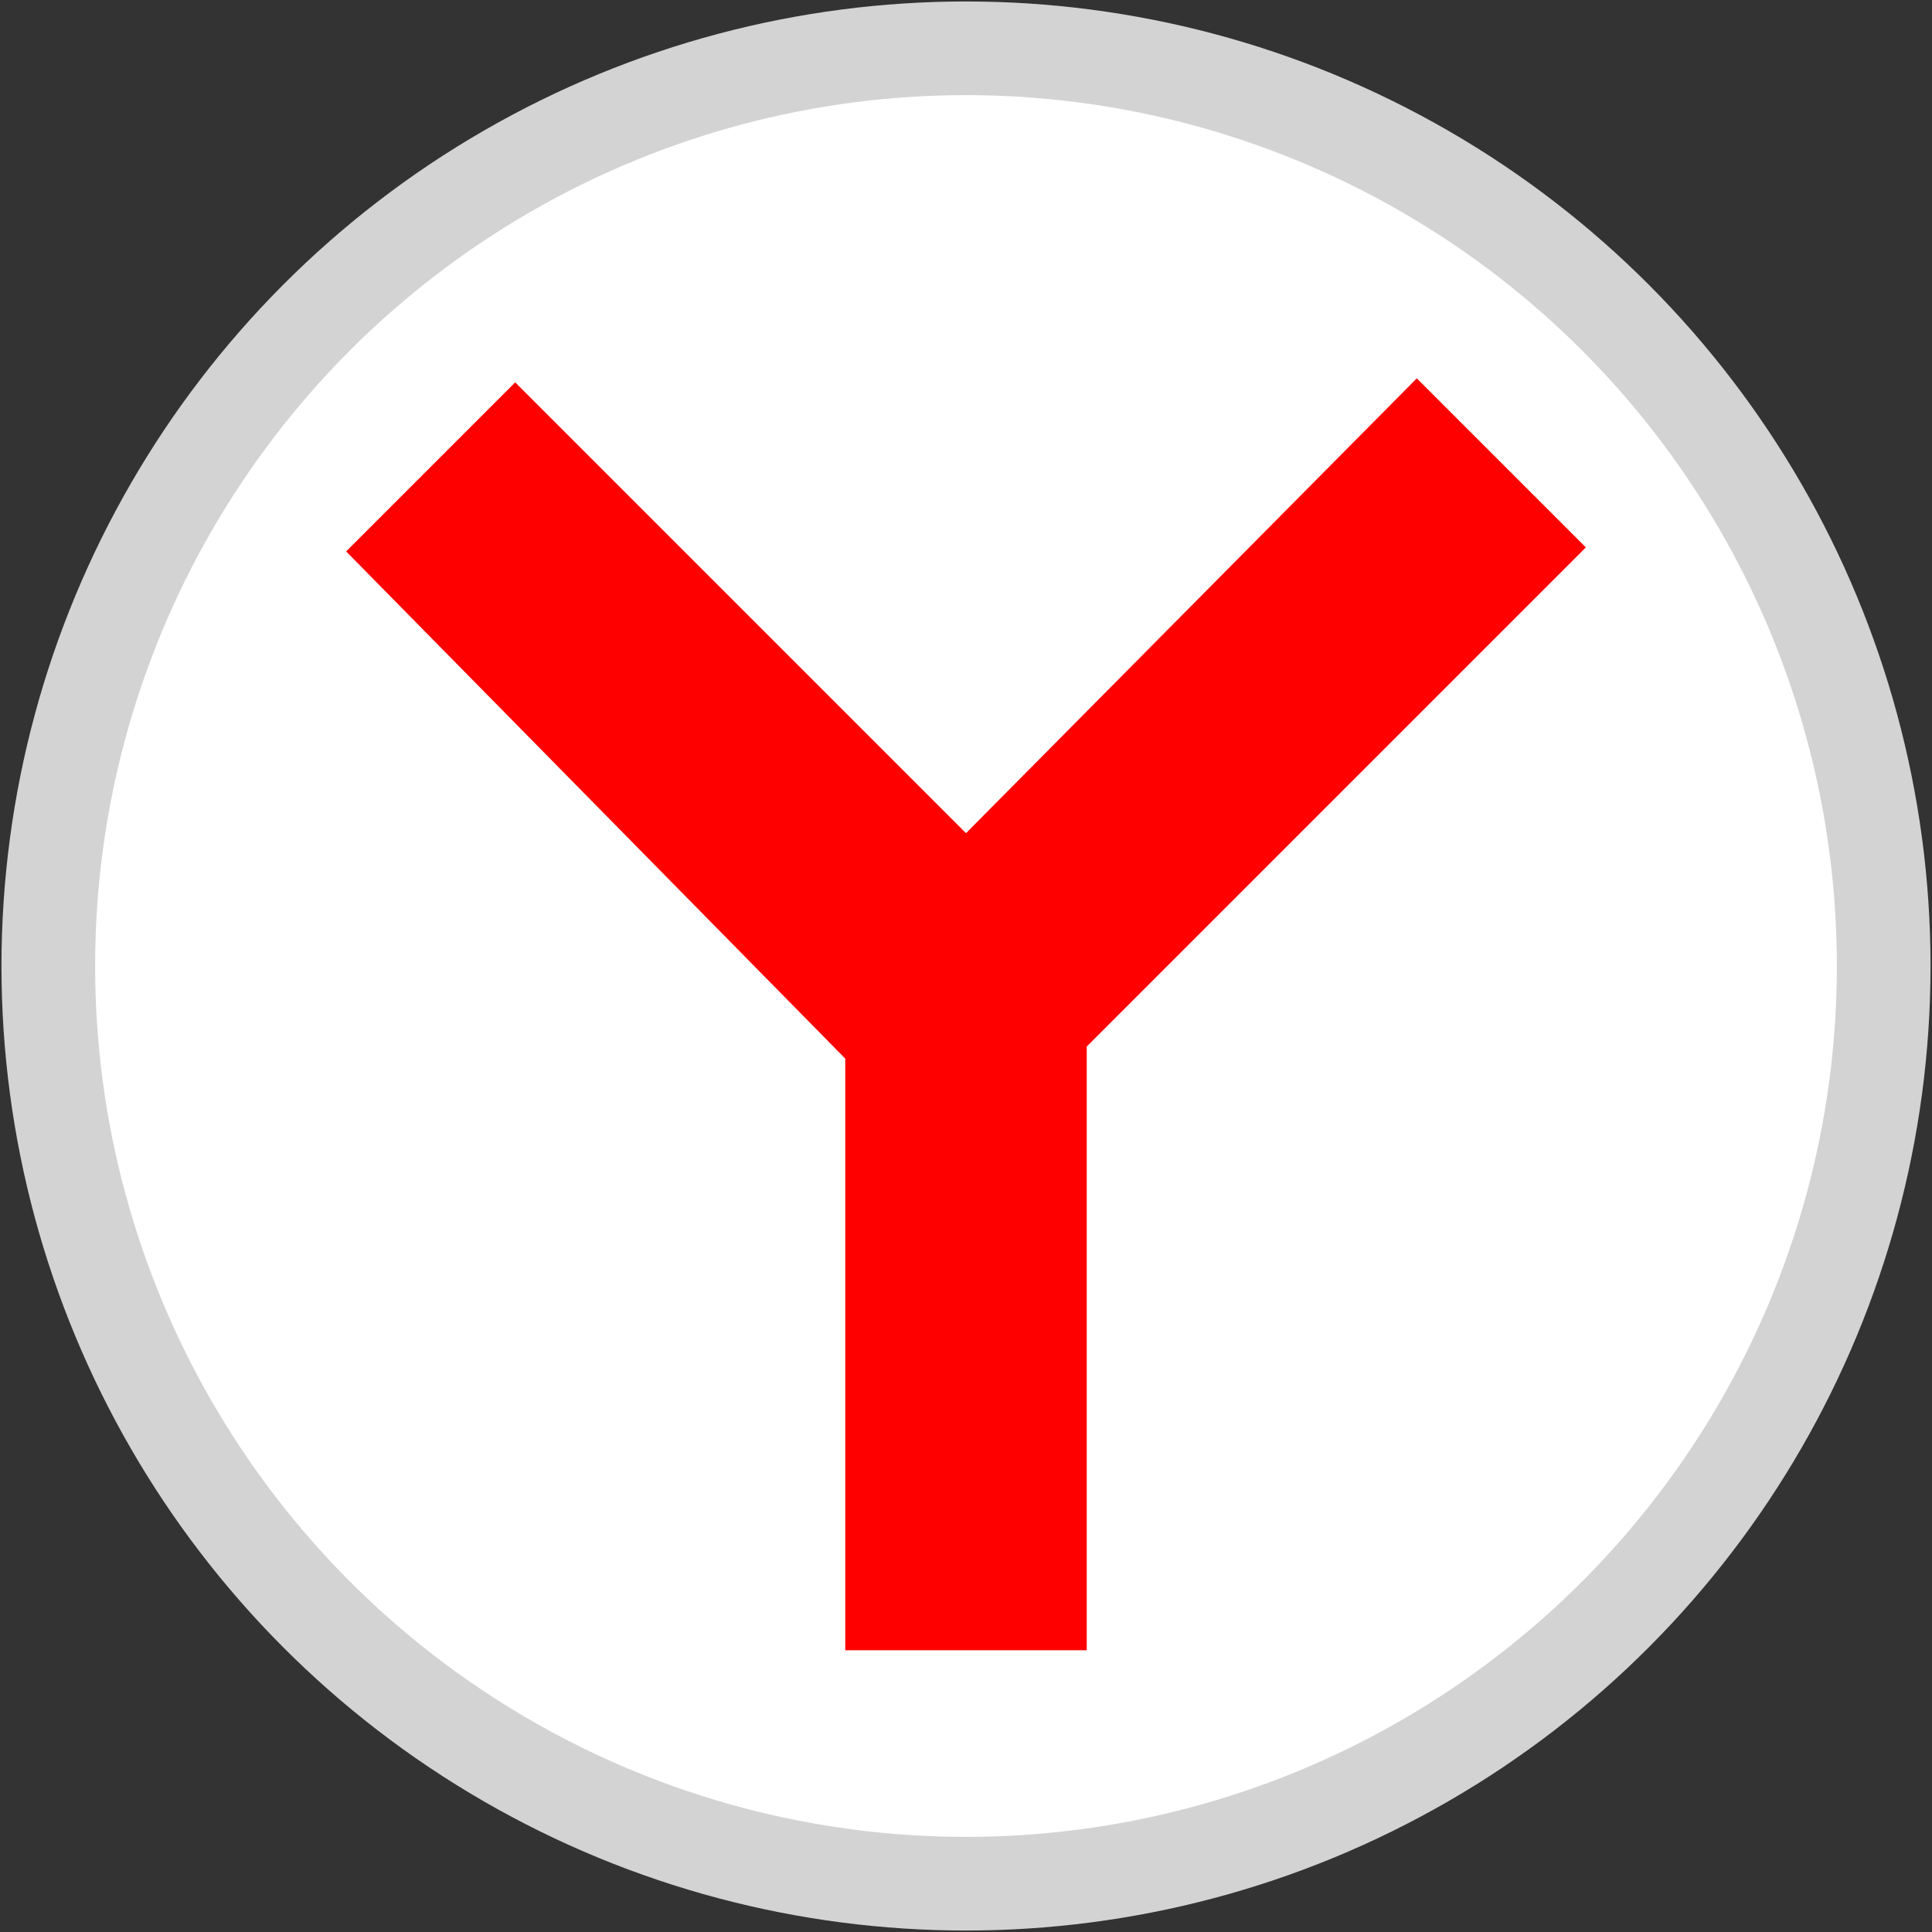 <svg xmlns="http://www.w3.org/2000/svg" viewBox="0 0 48 48"><rect x="0" y="0" width="48" height="48" fill="#333333" stroke="none"/><defs><linearGradient id="a" x2="0" y1="546.9" y2="516.5" gradientTransform="matrix(3 0 0 3 -1654.3 -2219.2)" gradientUnits="userSpaceOnUse"><stop stop-color="#d3d3d3"/><stop offset="1" stop-color="#fcf9f9"/></linearGradient></defs><circle cx="24" cy="24" r="22.8" style="fill:#fff;fill-opacity:1;stroke:url(#a);stroke-width:2.327"/><path d="m12.8 9.5-4.2 4.2L21 26.3v14.7h6V26l12.4-12.4-4.2-4.2L24 20.7 12.8 9.5" style="fill:red;fill-opacity:1"/></svg>